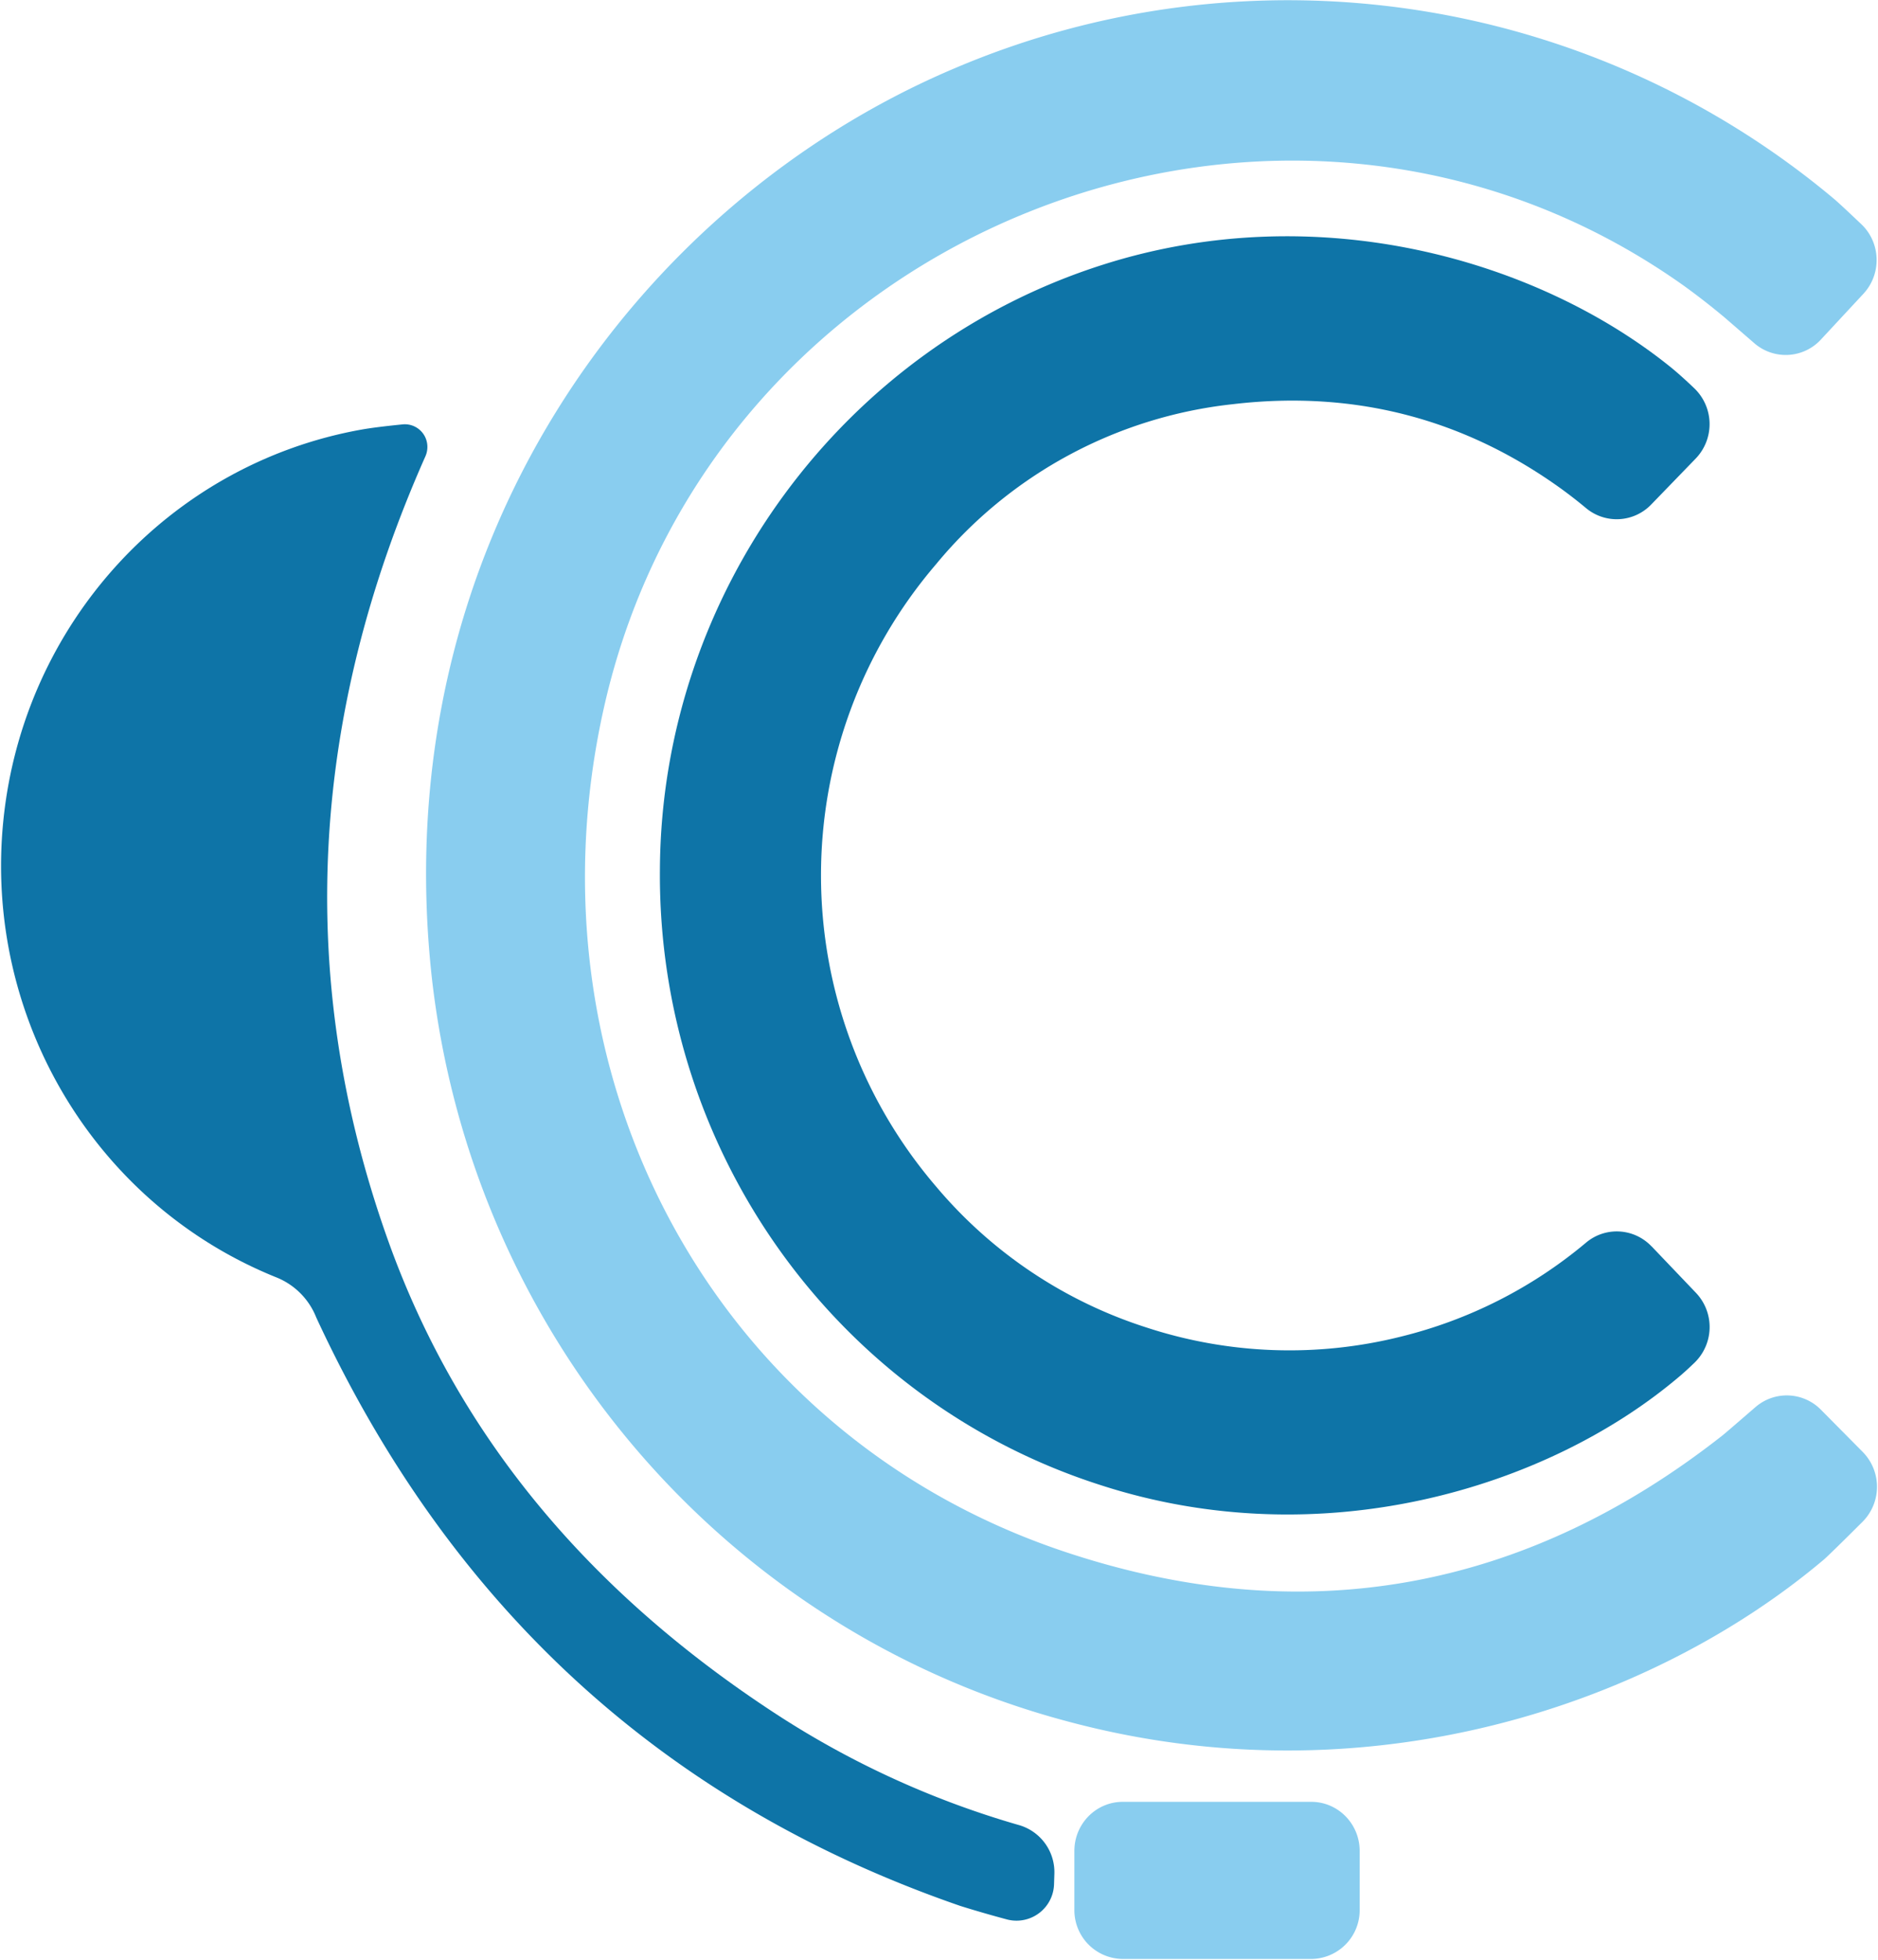 <svg xmlns="http://www.w3.org/2000/svg" width="23" height="24" viewBox="0 0 23 24">
    <g fill="none" fill-rule="evenodd">
        <path fill="#89CDEF" fill-rule="nonzero" d="M22.823 3.596l-.522.562a.586.586 0 0 1-.817.044l-.358-.31a8.847 8.847 0 0 0-.5-.39C15.73.017 8.706 2.771 7.392 8.686c-.996 4.48 1.346 8.869 5.623 10.309 2.945.992 5.665.483 8.08-1.416.026-.02.16-.136.403-.346a.586.586 0 0 1 .802.03l.513.518a.608.608 0 0 1-.003.856c-.281.28-.441.436-.48.468-2.123 1.788-5.61 2.96-9.27 1.972-4.193-1.12-7.28-4.737-7.772-9.11C4.709 6.673 7.81 2.479 11.69.837a10.41 10.41 0 0 1 10.76 1.589c.052.043.167.15.346.32.239.227.25.608.027.85l-.001.001z"/>
        <path fill="#0E74A7" fill-rule="nonzero" d="M20.227 15.263l.544.57a.608.608 0 0 1-.018.855c-.072.069-.136.128-.194.176-1.609 1.362-4.373 2.2-7.077 1.324-3.238-1.034-5.43-4.095-5.4-7.541.017-3.381 2.238-6.396 5.434-7.408 2.632-.835 5.318-.055 6.943 1.256.085.069.182.156.293.262a.608.608 0 0 1 .015.859l-.545.563a.586.586 0 0 1-.797.044A5.744 5.744 0 0 0 19.14 6c-1.172-.852-2.519-1.23-4.043-1.05a5.476 5.476 0 0 0-3.635 1.962 5.856 5.856 0 0 0 0 7.616 5.592 5.592 0 0 0 2.576 1.728 5.619 5.619 0 0 0 3.118.113 5.606 5.606 0 0 0 2.267-1.15c.238-.201.588-.181.803.044z"/>
        <path fill="#0E74A7" fill-rule="nonzero" d="M5.211 5.586c-1.39 3.128-1.617 6.333-.47 9.572.877 2.48 2.531 4.359 4.696 5.788a11.035 11.035 0 0 0 3.054 1.408.6.6 0 0 1 .422.594l-.004.125a.46.46 0 0 1-.577.433 14.383 14.383 0 0 1-.57-.165c-3.614-1.248-6.243-3.65-7.889-7.207a.875.875 0 0 0-.499-.495c-2.216-.898-3.576-3.18-3.333-5.59.243-2.41 2.031-4.364 4.38-4.787.122-.022.293-.043.512-.065a.276.276 0 0 1 .3.25.283.283 0 0 1-.022.139z"/>
        <path fill="#89CDEF" d="M13.75 22.066h2.31c.327 0 .592.27.592.601v.722a.597.597 0 0 1-.592.601h-2.31a.597.597 0 0 1-.592-.601v-.722c0-.332.265-.601.592-.601z"/>
    </g>
</svg>
